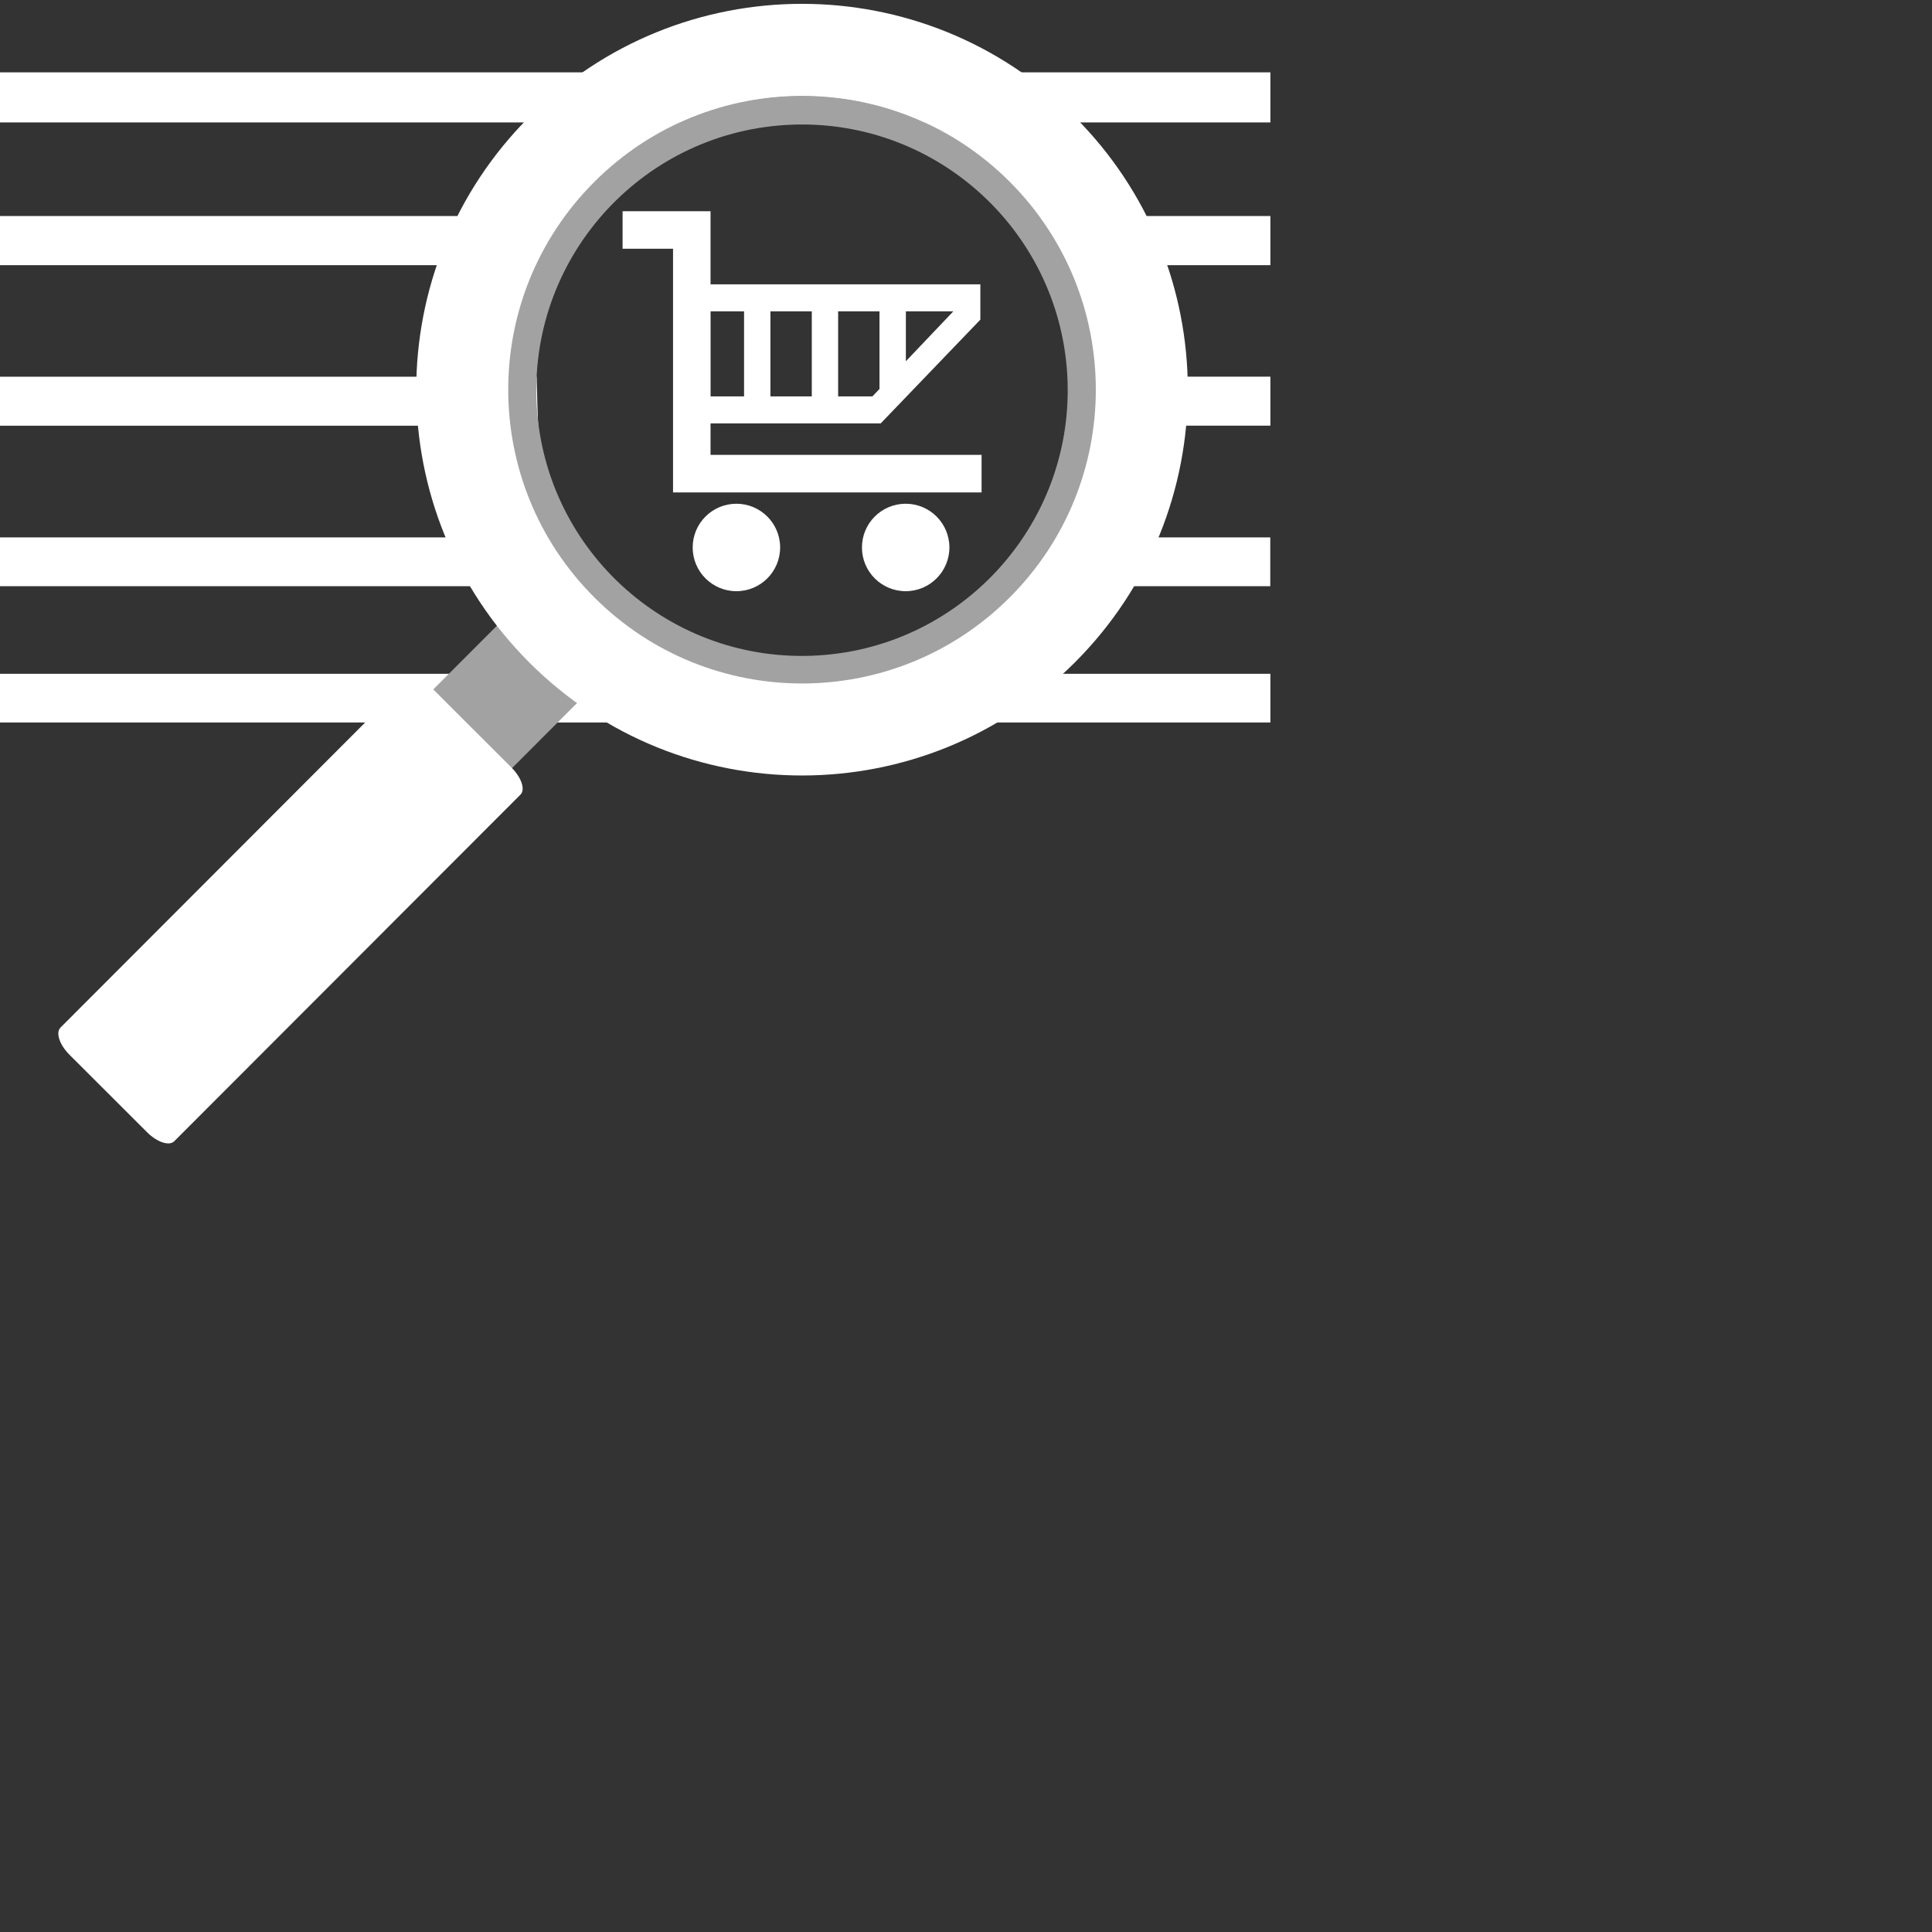 <?xml version="1.0" encoding="utf-8"?>
<!-- Generator: Adobe Illustrator 16.0.0, SVG Export Plug-In . SVG Version: 6.00 Build 0)  -->
<!DOCTYPE svg PUBLIC "-//W3C//DTD SVG 1.1//EN" "http://www.w3.org/Graphics/SVG/1.1/DTD/svg11.dtd">
<svg version="1.1" id="Capa_1" xmlns="http://www.w3.org/2000/svg" xmlns:xlink="http://www.w3.org/1999/xlink" x="0px" y="0px"
	 width="49px" height="49px" viewBox="0 0 49 49" enable-background="new 0 0 49 49" xml:space="preserve">
<rect x="0" y="0" width="49" height="49" fill="#333333" stroke="none"/>
<g>
	<g>
		<circle fill="#FFFFFF" cx="18.677" cy="13.885" r="1.109"/>
		<circle fill="#FFFFFF" cx="22.97" cy="13.885" r="1.109"/>
		<path fill="#FFFFFF" d="M18.021,11.536v-0.798h4.316l2.527-2.631V7.211h-6.843V6.309V5.357H15.79v0.952h1.28v6.18h7.825v-0.952
			L18.021,11.536L18.021,11.536z M19.54,10.054V7.896h1.049v2.158H19.54z M21.257,10.054V7.896h1.049v1.969l-0.18,0.189
			L21.257,10.054L21.257,10.054z M22.975,9.162V7.896h1.204L22.975,9.162z M18.871,7.896v2.158h-0.849V7.896H18.871z"/>
	</g>
	<g>
		<path fill="#FFFFFF" d="M0,5.479v1.247H14.08c0.056-0.423,0.115-0.838,0.178-1.247H0z"/>
		<path fill="#FFFFFF" d="M0,9.554v1.243h13.648c-0.015-0.411-0.028-0.826-0.038-1.243H0z"/>
		<path fill="#FFFFFF" d="M14.653,13.63H0v1.237h14.965C14.857,14.469,14.754,14.055,14.653,13.63z"/>
		<path fill="#FFFFFF" d="M26.456,6.726h5.764V5.479h-5.944C26.338,5.888,26.398,6.303,26.456,6.726z"/>
		<rect x="0" y="1.835" fill="#FFFFFF" width="32.22" height="1.27"/>
		<path fill="#FFFFFF" d="M32.22,10.796V9.553h-5.036c-0.008,0.417-0.022,0.832-0.037,1.243H32.22z"/>
		<path fill="#FFFFFF" d="M25.778,14.867h6.439V13.63h-6.146C25.978,14.055,25.881,14.469,25.778,14.867z"/>
		<rect x="0" y="17.089" fill="#FFFFFF" width="32.22" height="1.235"/>
	</g>
	<g>
		<path fill="#A3A2A2" d="M5.084,27.394c-0.156,0.155-0.424,0.14-0.596-0.033l-1.37-1.367c-0.172-0.172-0.189-0.439-0.034-0.595
			L13.81,14.661c0.155-0.155,0.421-0.14,0.595,0.032l1.368,1.369c0.175,0.173,0.189,0.438,0.034,0.595L5.084,27.394z"/>
	</g>
	<g>
		<path fill="#FFFFFF" d="M4.419,28.945c-0.127,0.126-0.432,0.026-0.684-0.224l-1.977-1.974c-0.25-0.252-0.351-0.558-0.223-0.686
			l8.779-8.791c0.127-0.125,0.434-0.027,0.685,0.225l1.976,1.975c0.251,0.25,0.353,0.557,0.226,0.683L4.419,28.945z"/>
	</g>
	<g>
		<path fill="#A3A2A2" d="M27.807,9.622c-0.155-4.125-3.619-7.345-7.743-7.192c-4.124,0.152-7.343,3.618-7.189,7.742
			c0.152,4.124,3.618,7.341,7.741,7.19C24.74,17.211,27.958,13.744,27.807,9.622z M13.606,10.146
			C13.469,6.427,16.372,3.3,20.09,3.162c3.719-0.137,6.846,2.767,6.985,6.487c0.136,3.719-2.771,6.845-6.488,6.982
			C16.868,16.769,13.744,13.865,13.606,10.146z"/>
	</g>
	<g>
		<path fill="#FFFFFF" d="M27.255,2.961C23.433-0.86,17.238-0.857,13.42,2.968c-3.821,3.823-3.816,10.018,0.007,13.837
			c3.825,3.821,10.017,3.817,13.837-0.007C31.085,12.975,31.078,6.778,27.255,2.961z M15.076,15.154
			c-2.912-2.907-2.916-7.626-0.006-10.537c2.908-2.912,7.627-2.917,10.538-0.007c2.91,2.909,2.914,7.626,0.005,10.538
			C22.707,18.061,17.989,18.064,15.076,15.154z"/>
	</g>
</g>
</svg>
